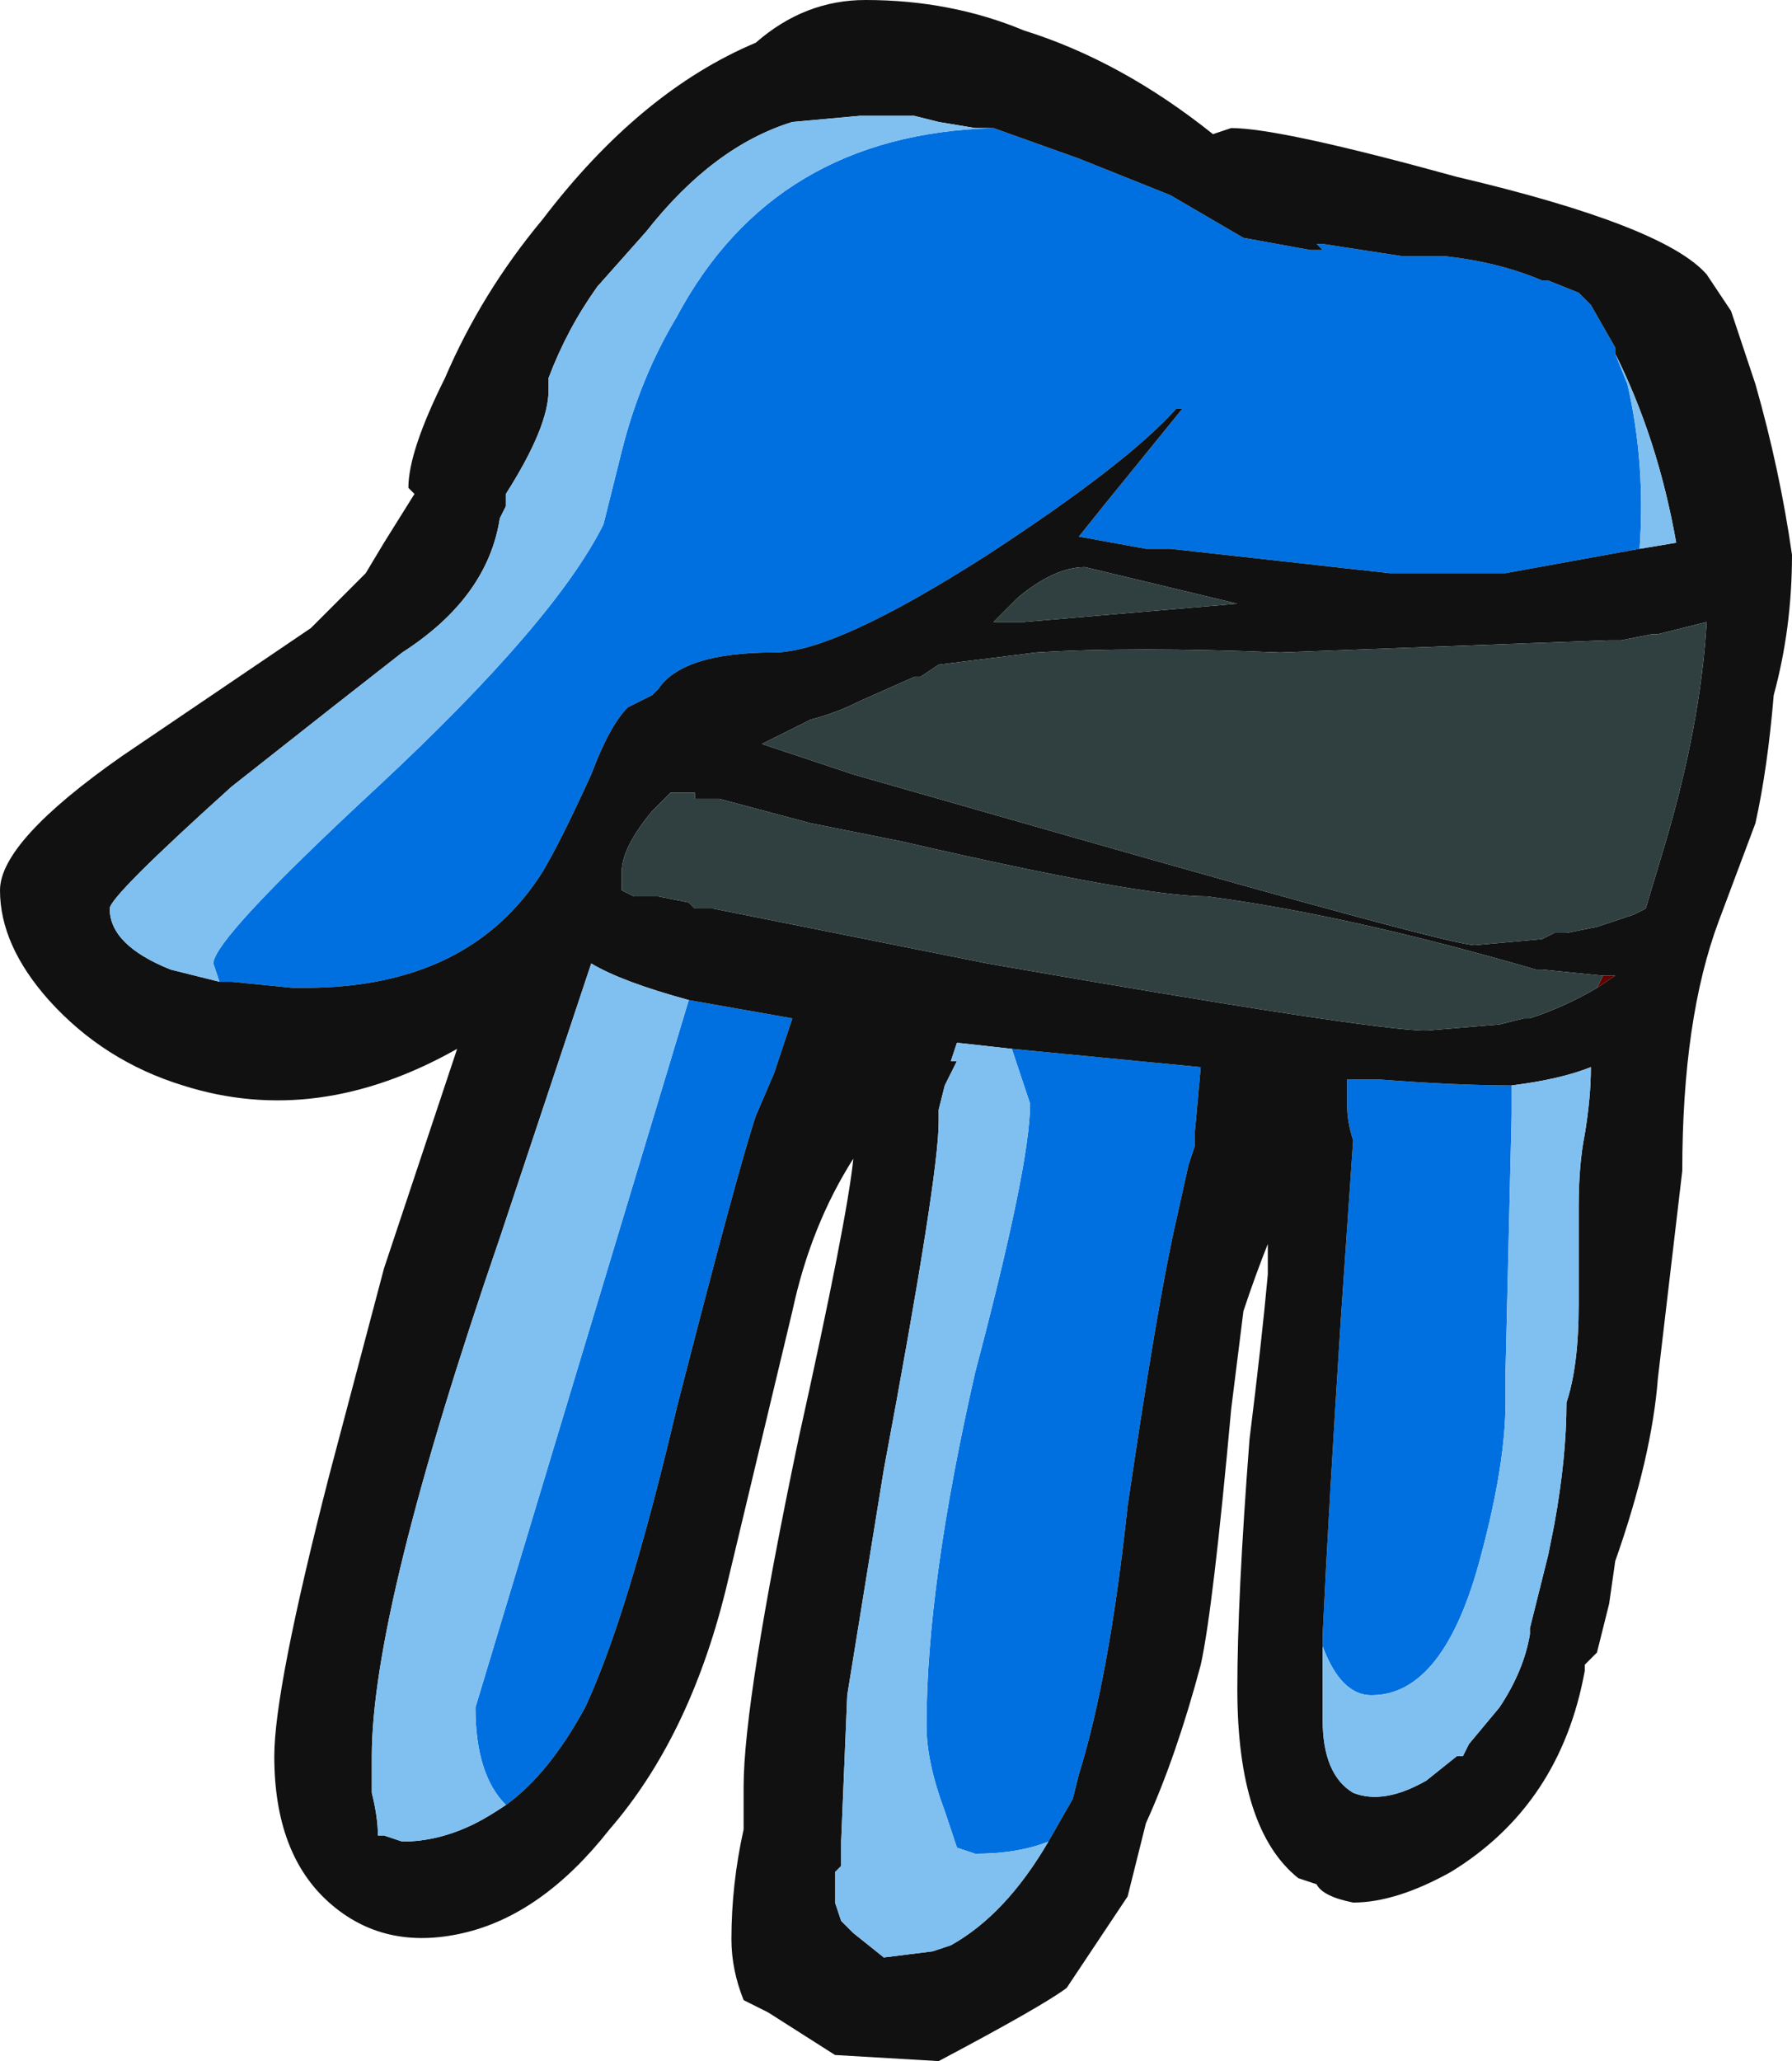 <?xml version="1.0" encoding="UTF-8" standalone="no"?>
<svg xmlns:ffdec="https://www.free-decompiler.com/flash" xmlns:xlink="http://www.w3.org/1999/xlink" ffdec:objectType="shape" height="16.9px" width="14.7px" xmlns="http://www.w3.org/2000/svg">
  <g transform="matrix(1.0, 0.0, 0.0, 1.0, 9.6, 6.55)">
    <path d="M-1.45 -5.5 L-0.75 -5.25 0.0 -4.95 0.6 -4.6 1.15 -4.5 1.25 -4.5 1.2 -4.55 1.25 -4.55 1.9 -4.45 2.25 -4.45 Q2.7 -4.4 3.05 -4.25 L3.1 -4.25 3.35 -4.15 3.45 -4.05 3.65 -3.7 3.65 -3.65 3.75 -3.4 Q3.9 -2.75 3.85 -2.05 L2.75 -1.85 1.8 -1.85 0.0 -2.05 -0.2 -2.05 -0.75 -2.15 -0.55 -2.4 0.1 -3.2 0.05 -3.2 Q-0.35 -2.75 -1.5 -2.0 -2.75 -1.2 -3.25 -1.2 -4.0 -1.2 -4.2 -0.9 L-4.25 -0.85 -4.45 -0.75 Q-4.6 -0.6 -4.75 -0.2 -5.0 0.35 -5.15 0.6 -5.75 1.55 -7.1 1.55 L-7.2 1.55 -7.7 1.5 -7.8 1.5 -7.85 1.35 Q-7.85 1.15 -6.5 -0.1 -5.05 -1.45 -4.65 -2.25 L-4.5 -2.85 Q-4.35 -3.45 -4.05 -3.95 -3.25 -5.45 -1.45 -5.5 M2.8 2.35 L2.8 2.6 2.75 4.7 2.75 4.95 Q2.75 5.45 2.55 6.2 2.25 7.35 1.65 7.35 1.4 7.35 1.25 6.95 L1.25 6.85 Q1.3 5.8 1.4 4.25 L1.5 2.8 Q1.45 2.65 1.45 2.5 L1.45 2.3 1.7 2.3 Q2.35 2.35 2.8 2.35 M-1.3 2.05 L0.25 2.2 0.2 2.75 0.2 2.85 0.15 3.0 0.05 3.45 Q-0.1 4.1 -0.35 5.8 -0.5 7.2 -0.75 8.0 L-0.8 8.2 -1.0 8.55 Q-1.25 8.65 -1.6 8.65 L-1.75 8.6 -1.85 8.3 Q-2.0 7.9 -2.0 7.6 -2.0 6.45 -1.6 4.7 -1.15 3.0 -1.15 2.5 -1.25 2.2 -1.3 2.05 M-3.95 1.65 L-3.1 1.8 -3.25 2.25 -3.4 2.6 Q-3.55 3.05 -4.05 5.0 -4.45 6.7 -4.8 7.45 -5.1 8.0 -5.45 8.25 -5.7 8.0 -5.7 7.45 L-3.95 1.65" fill="#0070e0" fill-rule="evenodd" stroke="none"/>
    <path d="M3.65 -3.65 L3.65 -3.7 3.45 -4.05 3.35 -4.15 3.1 -4.25 3.05 -4.25 Q2.7 -4.4 2.25 -4.45 L1.9 -4.45 1.25 -4.55 1.2 -4.55 1.25 -4.5 1.15 -4.5 0.6 -4.6 0.0 -4.95 -0.75 -5.25 -1.45 -5.5 -1.6 -5.5 -1.9 -5.55 -2.1 -5.6 -2.55 -5.6 -3.1 -5.55 Q-3.75 -5.35 -4.3 -4.65 L-4.7 -4.2 Q-4.95 -3.85 -5.1 -3.45 L-5.1 -3.35 Q-5.1 -3.05 -5.45 -2.5 L-5.45 -2.4 -5.5 -2.3 Q-5.6 -1.65 -6.3 -1.2 -6.75 -0.85 -7.7 -0.1 -8.7 0.8 -8.7 0.9 -8.7 1.2 -8.2 1.4 L-7.8 1.5 -7.7 1.5 -7.2 1.55 -7.1 1.55 Q-5.75 1.55 -5.15 0.6 -5.0 0.35 -4.75 -0.2 -4.6 -0.6 -4.45 -0.75 L-4.25 -0.85 -4.2 -0.9 Q-4.0 -1.2 -3.25 -1.2 -2.75 -1.2 -1.5 -2.0 -0.35 -2.75 0.05 -3.2 L0.1 -3.2 -0.55 -2.4 -0.75 -2.15 -0.2 -2.05 0.0 -2.05 1.8 -1.85 2.75 -1.85 3.85 -2.05 4.15 -2.1 Q4.0 -2.95 3.65 -3.65 M4.6 -4.0 L4.8 -3.4 Q5.0 -2.7 5.1 -2.0 5.1 -1.4 4.95 -0.85 4.9 -0.25 4.8 0.2 L4.5 1.0 Q4.2 1.8 4.2 3.05 L4.0 4.75 Q3.95 5.4 3.65 6.25 L3.6 6.6 3.5 7.0 3.4 7.1 3.4 7.15 Q3.2 8.25 2.3 8.8 1.85 9.05 1.5 9.05 1.25 9.0 1.2 8.9 L1.05 8.85 Q0.55 8.45 0.55 7.3 0.55 6.55 0.65 5.25 0.75 4.45 0.8 3.9 L0.8 3.65 Q0.7 3.9 0.6 4.2 L0.5 5.0 Q0.35 6.65 0.25 7.1 0.05 7.85 -0.2 8.4 L-0.35 9.0 -0.85 9.75 Q-1.05 9.9 -1.9 10.35 L-2.75 10.3 -3.3 9.95 Q-3.4 9.9 -3.5 9.85 -3.6 9.6 -3.6 9.35 -3.6 8.9 -3.5 8.45 L-3.5 8.1 Q-3.5 7.4 -3.05 5.25 -2.65 3.45 -2.6 2.95 -2.95 3.5 -3.1 4.2 L-3.65 6.5 Q-3.95 7.7 -4.6 8.45 -5.15 9.15 -5.8 9.3 -6.45 9.45 -6.9 9.05 -7.35 8.65 -7.35 7.85 -7.35 7.3 -6.9 5.55 L-6.45 3.85 -5.85 2.05 Q-7.0 2.7 -8.1 2.35 -8.75 2.15 -9.2 1.65 -9.6 1.2 -9.6 0.75 -9.6 0.35 -8.6 -0.35 L-7.05 -1.4 -6.6 -1.85 -6.45 -2.1 -6.2 -2.5 -6.25 -2.55 Q-6.25 -2.85 -5.95 -3.45 -5.65 -4.15 -5.15 -4.75 -4.35 -5.8 -3.4 -6.2 -3.0 -6.55 -2.5 -6.55 -1.8 -6.55 -1.2 -6.3 -0.4 -6.05 0.35 -5.45 L0.5 -5.5 Q0.9 -5.5 2.35 -5.1 4.05 -4.7 4.4 -4.3 L4.6 -4.0 M-3.35 -0.45 L-2.6 -0.2 -0.85 0.3 Q2.3 1.2 2.5 1.2 L3.05 1.15 3.15 1.1 3.25 1.1 3.5 1.05 3.8 0.95 3.9 0.9 4.05 0.4 Q4.35 -0.6 4.4 -1.45 L4.0 -1.35 3.95 -1.35 3.7 -1.3 3.6 -1.3 0.9 -1.2 Q-0.3 -1.25 -1.1 -1.2 L-1.9 -1.1 -2.05 -1.0 -2.1 -1.0 -2.55 -0.8 Q-2.75 -0.7 -2.95 -0.65 L-3.35 -0.45 M3.55 1.45 L3.05 1.4 3.0 1.4 Q1.45 0.95 0.3 0.8 -0.25 0.8 -2.2 0.35 L-2.95 0.2 -3.7 0.0 -3.9 0.0 -3.9 -0.05 -4.1 -0.05 -4.25 0.1 Q-4.5 0.4 -4.5 0.6 L-4.5 0.75 -4.4 0.8 -4.2 0.8 -3.95 0.85 -3.9 0.9 -3.75 0.9 -1.5 1.35 Q1.65 1.9 2.1 1.9 L2.7 1.85 2.9 1.8 2.95 1.8 Q3.25 1.7 3.5 1.55 L3.65 1.45 3.55 1.45 M1.25 6.85 L1.25 7.55 Q1.25 8.0 1.5 8.15 1.75 8.25 2.1 8.05 L2.35 7.85 2.4 7.85 2.45 7.75 2.7 7.45 Q2.9 7.15 2.95 6.85 L2.95 6.8 3.1 6.2 3.15 5.95 Q3.25 5.4 3.25 4.95 3.35 4.65 3.35 4.15 L3.35 3.35 Q3.35 3.0 3.4 2.75 3.45 2.45 3.45 2.2 3.2 2.3 2.8 2.35 2.35 2.35 1.7 2.3 L1.45 2.3 1.45 2.5 Q1.45 2.65 1.5 2.8 L1.4 4.25 Q1.3 5.8 1.25 6.85 M-1.0 8.55 L-0.8 8.2 -0.75 8.0 Q-0.5 7.2 -0.35 5.8 -0.1 4.1 0.05 3.45 L0.15 3.0 0.2 2.85 0.2 2.75 0.25 2.2 -1.3 2.05 -1.75 2.0 -1.8 2.15 -1.75 2.15 -1.85 2.35 -1.9 2.55 -1.9 2.65 Q-1.9 3.1 -2.35 5.5 L-2.65 7.35 -2.7 8.55 -2.7 8.75 -2.75 8.8 -2.75 9.05 -2.7 9.2 -2.6 9.3 -2.35 9.5 -1.95 9.45 -1.8 9.4 Q-1.35 9.15 -1.0 8.55 M-1.4 -1.5 L-1.45 -1.45 -1.2 -1.45 0.55 -1.6 -0.7 -1.9 Q-0.95 -1.9 -1.25 -1.65 L-1.4 -1.5 M-5.45 8.25 Q-5.1 8.0 -4.8 7.45 -4.45 6.7 -4.05 5.0 -3.55 3.05 -3.4 2.6 L-3.25 2.25 -3.1 1.8 -3.95 1.65 Q-4.5 1.5 -4.75 1.35 L-5.5 3.6 Q-6.55 6.65 -6.55 7.85 L-6.55 8.15 Q-6.5 8.35 -6.5 8.5 L-6.45 8.5 -6.3 8.55 Q-6.0 8.55 -5.7 8.4 -5.6 8.35 -5.45 8.25" fill="#111111" fill-rule="evenodd" stroke="none"/>
    <path d="M-1.45 -5.5 Q-3.25 -5.45 -4.05 -3.95 -4.35 -3.45 -4.5 -2.85 L-4.65 -2.25 Q-5.05 -1.45 -6.5 -0.1 -7.85 1.15 -7.85 1.35 L-7.8 1.5 -8.2 1.4 Q-8.7 1.2 -8.7 0.9 -8.7 0.8 -7.7 -0.1 -6.75 -0.85 -6.3 -1.2 -5.6 -1.65 -5.5 -2.3 L-5.45 -2.4 -5.45 -2.5 Q-5.1 -3.05 -5.1 -3.35 L-5.1 -3.45 Q-4.95 -3.85 -4.7 -4.2 L-4.3 -4.65 Q-3.75 -5.35 -3.1 -5.55 L-2.55 -5.6 -2.1 -5.6 -1.9 -5.55 -1.6 -5.5 -1.45 -5.5 M3.85 -2.05 Q3.9 -2.75 3.75 -3.4 L3.65 -3.65 Q4.0 -2.95 4.15 -2.1 L3.85 -2.05 M2.8 2.35 Q3.2 2.3 3.45 2.2 3.45 2.45 3.4 2.75 3.35 3.0 3.35 3.35 L3.35 4.15 Q3.35 4.65 3.25 4.95 3.25 5.4 3.15 5.95 L3.1 6.2 2.95 6.8 2.95 6.85 Q2.9 7.15 2.7 7.45 L2.45 7.75 2.4 7.85 2.35 7.85 2.1 8.05 Q1.75 8.25 1.5 8.15 1.25 8.0 1.25 7.55 L1.25 6.85 1.25 6.95 Q1.4 7.35 1.65 7.35 2.25 7.35 2.55 6.2 2.75 5.45 2.75 4.95 L2.75 4.7 2.8 2.6 2.8 2.35 M-1.3 2.05 Q-1.25 2.2 -1.15 2.5 -1.15 3.0 -1.6 4.7 -2.0 6.45 -2.0 7.6 -2.0 7.9 -1.85 8.3 L-1.75 8.6 -1.6 8.65 Q-1.25 8.65 -1.0 8.55 -1.35 9.15 -1.8 9.4 L-1.95 9.45 -2.35 9.5 -2.6 9.3 -2.7 9.2 -2.75 9.05 -2.75 8.8 -2.7 8.75 -2.7 8.55 -2.65 7.35 -2.35 5.5 Q-1.9 3.1 -1.9 2.65 L-1.9 2.55 -1.85 2.35 -1.75 2.15 -1.8 2.15 -1.75 2.0 -1.3 2.05 M-3.95 1.65 L-5.7 7.45 Q-5.7 8.0 -5.45 8.25 -5.6 8.35 -5.7 8.4 -6.0 8.55 -6.3 8.55 L-6.45 8.5 -6.5 8.5 Q-6.5 8.35 -6.55 8.15 L-6.55 7.85 Q-6.55 6.65 -5.5 3.6 L-4.75 1.35 Q-4.5 1.5 -3.95 1.65" fill="#80c0f0" fill-rule="evenodd" stroke="none"/>
    <path d="M3.5 1.55 L3.55 1.45 3.65 1.45 3.5 1.55" fill="#600000" fill-rule="evenodd" stroke="none"/>
    <path d="M-3.35 -0.45 L-2.95 -0.65 Q-2.75 -0.7 -2.55 -0.8 L-2.1 -1.0 -2.05 -1.0 -1.9 -1.1 -1.1 -1.2 Q-0.3 -1.25 0.9 -1.2 L3.6 -1.3 3.7 -1.3 3.95 -1.35 4.0 -1.35 4.4 -1.45 Q4.35 -0.6 4.05 0.4 L3.9 0.9 3.8 0.95 3.5 1.05 3.25 1.1 3.15 1.1 3.05 1.15 2.5 1.2 Q2.3 1.2 -0.85 0.3 L-2.6 -0.2 -3.35 -0.45 M3.5 1.55 Q3.25 1.7 2.95 1.8 L2.9 1.8 2.7 1.85 2.1 1.9 Q1.65 1.9 -1.5 1.35 L-3.75 0.9 -3.9 0.9 -3.95 0.85 -4.2 0.8 -4.4 0.8 -4.5 0.75 -4.5 0.6 Q-4.5 0.4 -4.25 0.1 L-4.1 -0.05 -3.9 -0.05 -3.9 0.0 -3.7 0.0 -2.95 0.2 -2.2 0.35 Q-0.25 0.8 0.3 0.8 1.45 0.95 3.0 1.4 L3.05 1.4 3.55 1.45 3.5 1.55 M-1.4 -1.5 L-1.25 -1.65 Q-0.95 -1.9 -0.7 -1.9 L0.55 -1.6 -1.2 -1.45 -1.45 -1.45 -1.4 -1.5" fill="#304040" fill-rule="evenodd" stroke="none"/>
  </g>
</svg>
